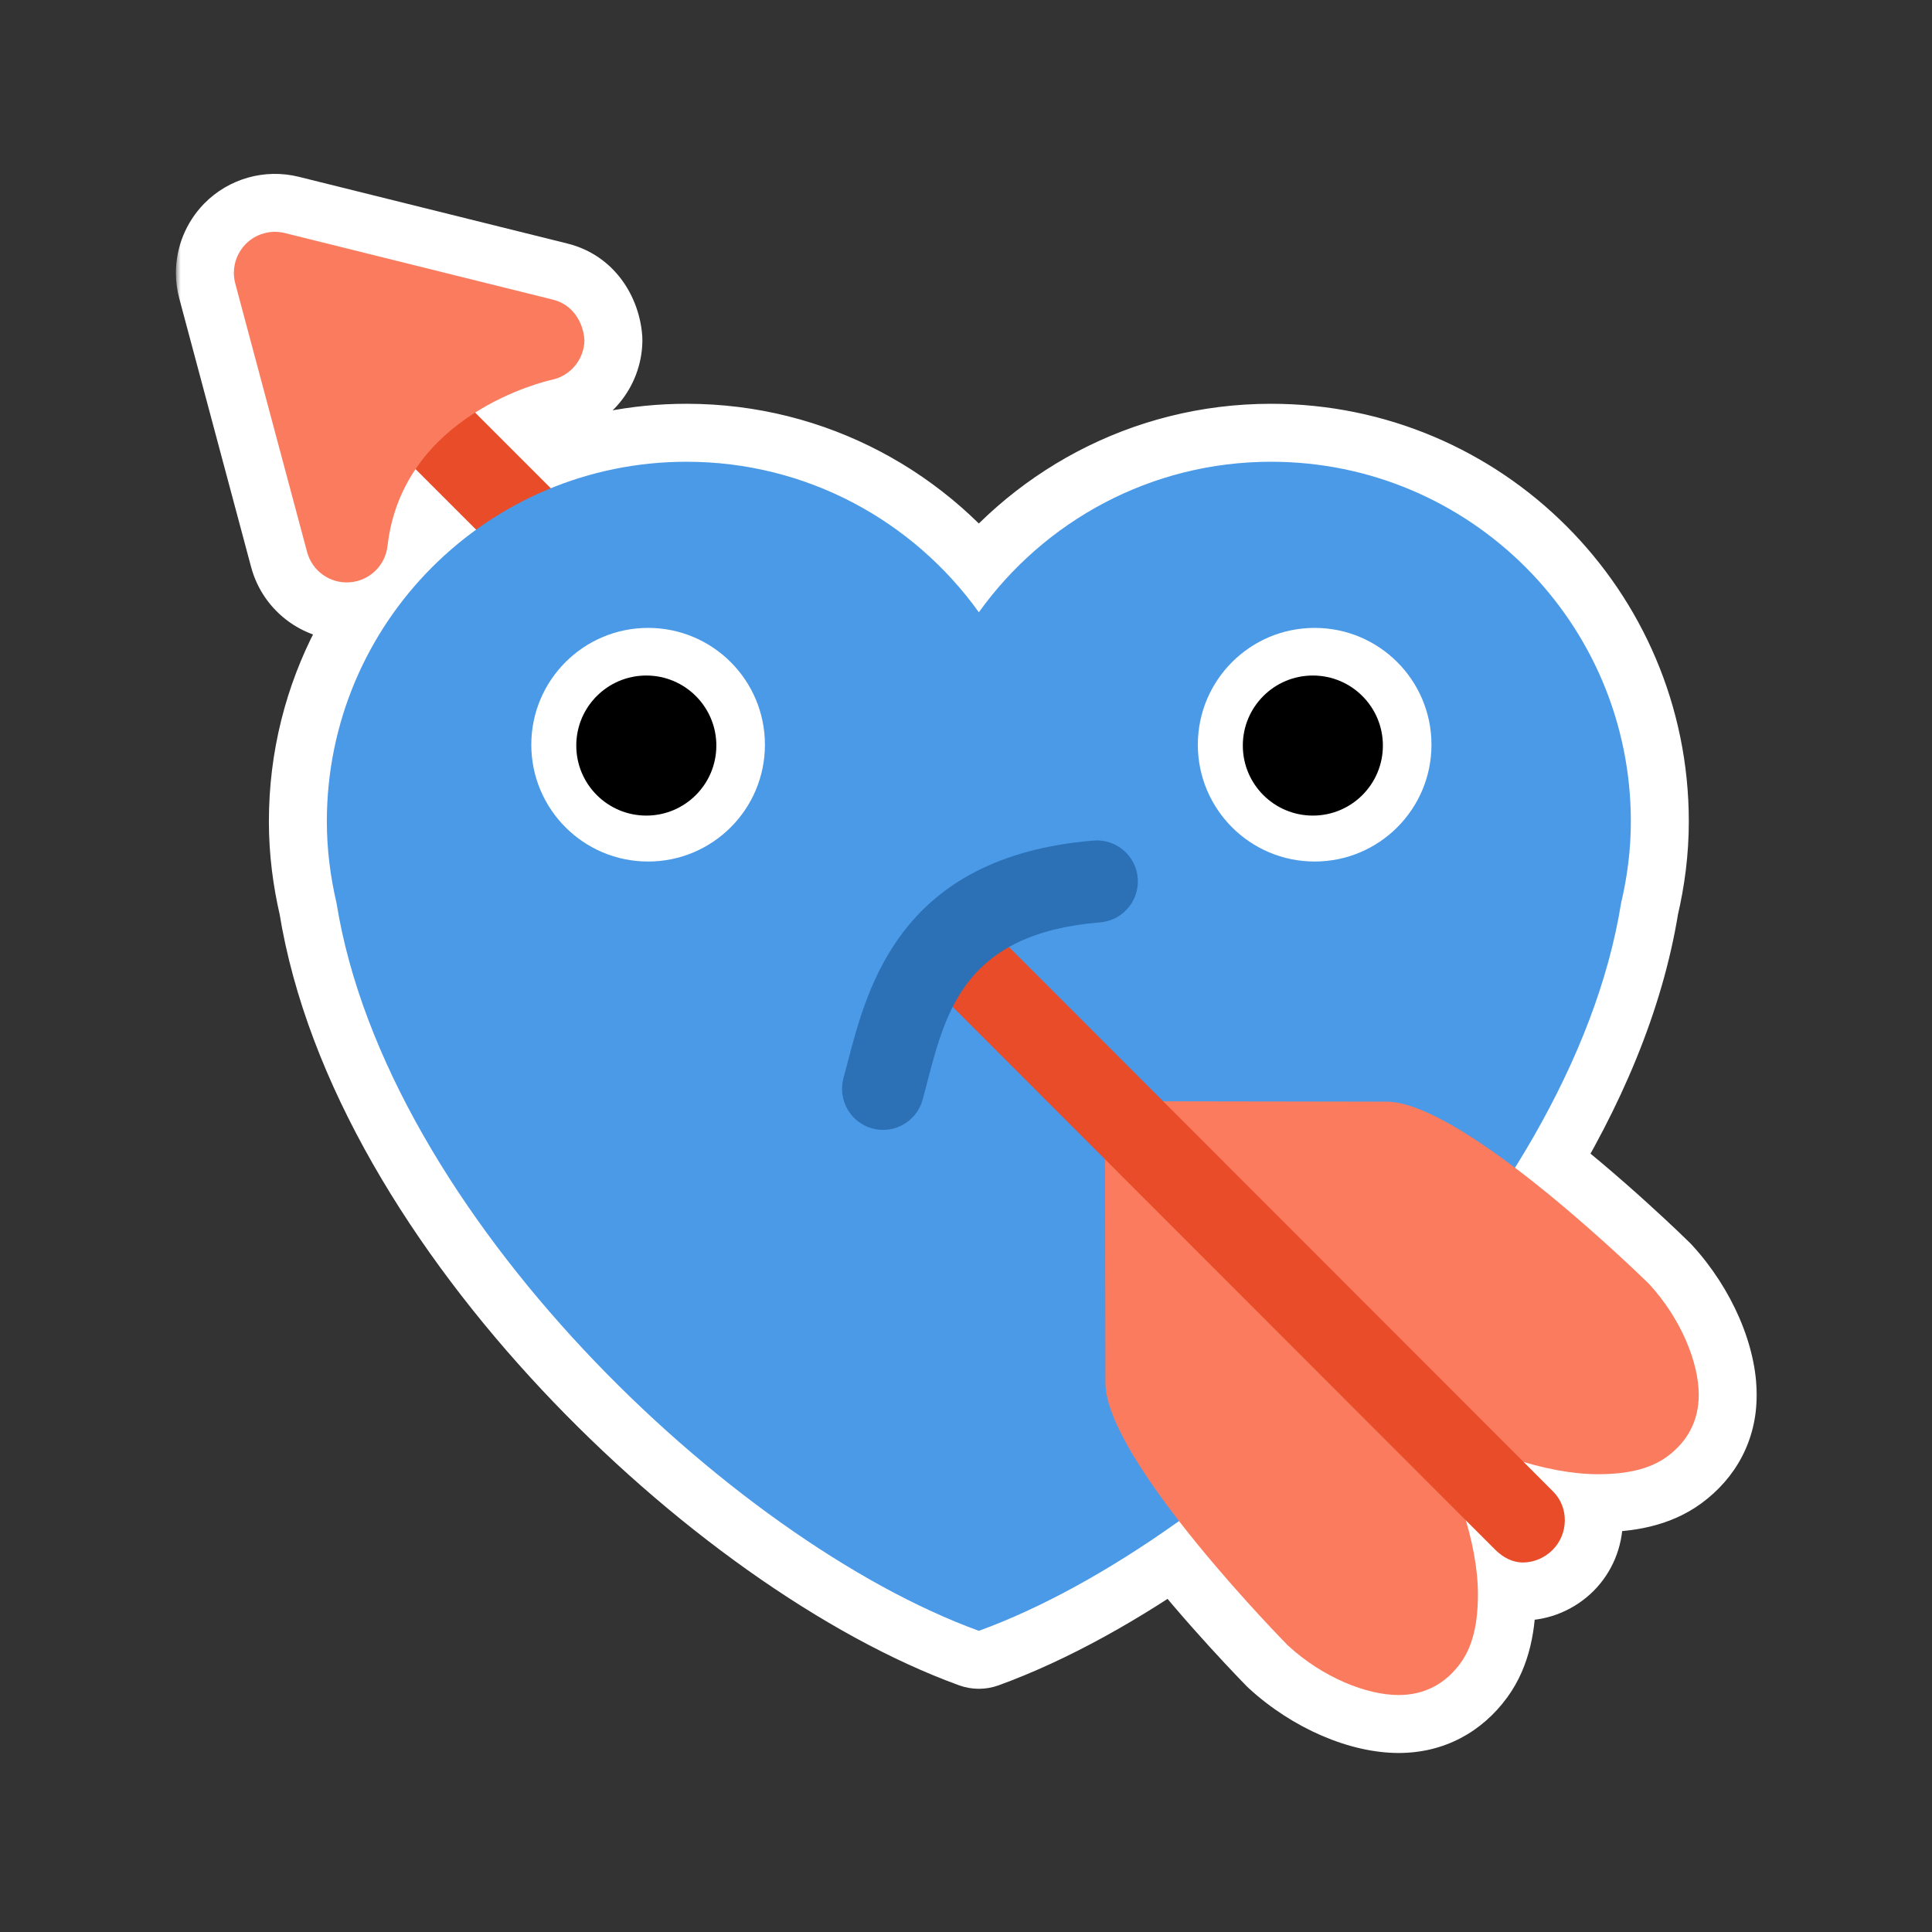 <svg width="200" height="200" viewBox="0 0 200 200" fill="none" xmlns="http://www.w3.org/2000/svg">
<rect x="0" y="0" width="200" height="200" fill="#333333" stroke="none"/>
<mask id="path-1-outside-1_1062_20456" maskUnits="userSpaceOnUse" x="18.21" y="17" width="164" height="165" fill="black">
<rect fill="white" x="18.21" y="17" width="164" height="165"/>
<path d="M25.425 25.272C26.479 24.201 28.022 23.763 29.483 24.125L57.275 31.029C59.196 31.509 60.378 33.243 60.501 35.231C60.463 37.207 59.068 38.903 57.131 39.315C56.828 39.38 53.092 40.236 49.185 42.712L57.019 50.545C61.356 48.777 66.1 47.799 71.073 47.799C83.552 47.799 94.574 53.961 101.33 63.38C108.09 53.961 119.104 47.799 131.587 47.799C152.152 47.799 168.825 64.468 168.825 85.038C168.825 87.952 168.456 90.778 167.814 93.498C166.338 102.688 162.356 112.021 156.83 120.883C163.971 126.274 170.686 132.894 170.741 132.949C174.085 136.598 175.858 141.128 175.854 144.404C175.854 147.098 174.681 149.248 172.561 150.799C170.746 152.117 168.341 152.609 165.413 152.609C163.08 152.609 160.456 152.155 157.727 151.347L160.771 154.394C162.433 156.055 162.378 158.796 160.717 160.458C159.892 161.282 158.753 161.749 157.661 161.749C156.573 161.749 155.592 161.23 154.759 160.402L151.746 157.387C152.545 160.1 152.994 162.708 152.994 165.029C152.994 167.961 152.501 170.361 151.184 172.175C149.633 174.296 147.483 175.468 144.789 175.468C141.517 175.468 136.983 173.697 133.338 170.353C133.338 170.353 127.302 164.236 122.051 157.459C114.935 162.537 107.808 166.469 101.33 168.824C75.73 159.514 40.009 125.624 34.838 93.493C34.205 90.778 33.835 87.952 33.835 85.038C33.835 72.605 39.927 61.598 49.288 54.834L43.017 48.563C41.562 50.721 40.479 53.346 40.114 56.527C39.881 58.554 38.245 60.13 36.205 60.279C34.174 60.432 32.317 59.115 31.79 57.143L24.355 29.346C24.257 28.985 24.21 28.62 24.21 28.25C24.21 27.15 24.639 26.079 25.425 25.272Z"/>
</mask>
<path d="M25.425 25.272C26.479 24.201 28.022 23.763 29.483 24.125L57.275 31.029C59.196 31.509 60.378 33.243 60.501 35.231C60.463 37.207 59.068 38.903 57.131 39.315C56.828 39.38 53.092 40.236 49.185 42.712L57.019 50.545C61.356 48.777 66.1 47.799 71.073 47.799C83.552 47.799 94.574 53.961 101.33 63.38C108.09 53.961 119.104 47.799 131.587 47.799C152.152 47.799 168.825 64.468 168.825 85.038C168.825 87.952 168.456 90.778 167.814 93.498C166.338 102.688 162.356 112.021 156.83 120.883C163.971 126.274 170.686 132.894 170.741 132.949C174.085 136.598 175.858 141.128 175.854 144.404C175.854 147.098 174.681 149.248 172.561 150.799C170.746 152.117 168.341 152.609 165.413 152.609C163.08 152.609 160.456 152.155 157.727 151.347L160.771 154.394C162.433 156.055 162.378 158.796 160.717 160.458C159.892 161.282 158.753 161.749 157.661 161.749C156.573 161.749 155.592 161.23 154.759 160.402L151.746 157.387C152.545 160.1 152.994 162.708 152.994 165.029C152.994 167.961 152.501 170.361 151.184 172.175C149.633 174.296 147.483 175.468 144.789 175.468C141.517 175.468 136.983 173.697 133.338 170.353C133.338 170.353 127.302 164.236 122.051 157.459C114.935 162.537 107.808 166.469 101.33 168.824C75.73 159.514 40.009 125.624 34.838 93.493C34.205 90.778 33.835 87.952 33.835 85.038C33.835 72.605 39.927 61.598 49.288 54.834L43.017 48.563C41.562 50.721 40.479 53.346 40.114 56.527C39.881 58.554 38.245 60.13 36.205 60.279C34.174 60.432 32.317 59.115 31.79 57.143L24.355 29.346C24.257 28.985 24.21 28.62 24.21 28.25C24.21 27.15 24.639 26.079 25.425 25.272Z" fill="#2C71B6"/>
<path d="M25.425 25.272L21.148 21.063C21.141 21.071 21.133 21.079 21.125 21.087L25.425 25.272ZM29.483 24.125L30.93 18.302L30.923 18.3L29.483 24.125ZM57.275 31.029L58.731 25.208L58.722 25.206L57.275 31.029ZM60.501 35.231L66.5 35.347C66.503 35.184 66.499 35.022 66.49 34.86L60.501 35.231ZM57.131 39.315L55.883 33.446C55.877 33.447 55.872 33.448 55.867 33.45L57.131 39.315ZM49.185 42.712L45.973 37.644C44.434 38.62 43.422 40.241 43.221 42.052C43.02 43.863 43.654 45.667 44.942 46.955L49.185 42.712ZM57.019 50.545L52.776 54.788C54.484 56.496 57.048 57.013 59.284 56.101L57.019 50.545ZM71.073 47.799L71.073 41.799H71.073V47.799ZM101.33 63.38L96.454 66.877C97.581 68.448 99.396 69.38 101.329 69.38C103.263 69.381 105.078 68.449 106.205 66.879L101.33 63.38ZM131.587 47.799L131.587 41.799L131.587 41.799L131.587 47.799ZM168.825 85.038L174.825 85.038L174.825 85.038L168.825 85.038ZM167.814 93.498L161.975 92.12C161.942 92.261 161.913 92.403 161.89 92.546L167.814 93.498ZM156.83 120.883L151.739 117.709C150.095 120.345 150.735 123.8 153.215 125.672L156.83 120.883ZM170.741 132.949L175.165 128.896C175.097 128.821 175.027 128.748 174.955 128.677L170.741 132.949ZM175.854 144.404L169.854 144.396V144.404H175.854ZM172.561 150.799L176.086 155.655C176.091 155.651 176.097 155.646 176.103 155.642L172.561 150.799ZM165.413 152.609L165.413 158.609H165.413V152.609ZM157.727 151.347L159.429 145.594C156.798 144.815 153.973 145.921 152.57 148.279C151.167 150.638 151.543 153.647 153.483 155.588L157.727 151.347ZM160.771 154.394L156.527 158.635L156.529 158.637L160.771 154.394ZM160.717 160.458L164.959 164.7L164.96 164.7L160.717 160.458ZM157.661 161.749L157.661 167.749H157.661V161.749ZM154.759 160.402L150.515 164.643C150.519 164.647 150.523 164.651 150.527 164.655L154.759 160.402ZM151.746 157.387L155.99 153.146C154.051 151.205 151.043 150.827 148.683 152.228C146.324 153.628 145.216 156.45 145.99 159.082L151.746 157.387ZM152.994 165.029L158.994 165.029V165.029H152.994ZM151.184 172.175L156.026 175.718C156.031 175.712 156.035 175.706 156.039 175.7L151.184 172.175ZM144.789 175.468L144.789 181.468L144.789 181.468L144.789 175.468ZM133.338 170.353L129.067 174.567C129.137 174.638 129.209 174.707 129.282 174.775L133.338 170.353ZM122.051 157.459L126.794 153.784C124.821 151.237 121.188 150.703 118.566 152.575L122.051 157.459ZM101.33 168.824L99.279 174.462C100.604 174.944 102.056 174.944 103.38 174.463L101.33 168.824ZM34.838 93.493L40.762 92.539C40.74 92.402 40.713 92.266 40.681 92.13L34.838 93.493ZM33.835 85.038L27.835 85.038V85.038H33.835ZM49.288 54.834L52.802 59.698C54.227 58.668 55.129 57.066 55.269 55.313C55.409 53.561 54.774 51.835 53.531 50.592L49.288 54.834ZM43.017 48.563L47.259 44.32C45.992 43.053 44.225 42.419 42.441 42.591C40.657 42.763 39.044 43.723 38.042 45.209L43.017 48.563ZM40.114 56.527L46.075 57.214L46.075 57.211L40.114 56.527ZM36.205 60.279L35.768 54.295L35.755 54.296L36.205 60.279ZM31.79 57.143L37.587 55.594L37.586 55.593L31.79 57.143ZM24.355 29.346L30.151 27.796C30.149 27.79 30.148 27.785 30.146 27.779L24.355 29.346ZM24.21 28.25L18.21 28.25L18.21 28.251L24.21 28.25ZM25.425 25.272L29.701 29.481C29.27 29.919 28.641 30.097 28.044 29.949L29.483 24.125L30.923 18.3C27.402 17.43 23.687 18.484 21.148 21.063L25.425 25.272ZM29.483 24.125L28.037 29.948L55.829 36.852L57.275 31.029L58.722 25.206L30.93 18.302L29.483 24.125ZM57.275 31.029L55.82 36.85C55.352 36.733 54.969 36.444 54.745 36.141C54.544 35.871 54.516 35.664 54.513 35.602L60.501 35.231L66.49 34.86C66.239 30.827 63.699 26.45 58.731 25.208L57.275 31.029ZM60.501 35.231L54.502 35.115C54.518 34.311 55.083 33.616 55.883 33.446L57.131 39.315L58.379 45.184C63.054 44.189 66.408 40.102 66.5 35.347L60.501 35.231ZM57.131 39.315L55.867 33.45C55.22 33.589 50.718 34.638 45.973 37.644L49.185 42.712L52.396 47.781C55.466 45.835 58.436 45.172 58.394 45.18L57.131 39.315ZM49.185 42.712L44.942 46.955L52.776 54.788L57.019 50.545L61.261 46.303L53.427 38.469L49.185 42.712ZM57.019 50.545L59.284 56.101C62.916 54.62 66.893 53.799 71.073 53.799V47.799V41.799C65.308 41.799 59.795 42.933 54.753 44.99L57.019 50.545ZM71.073 47.799L71.073 53.799C81.525 53.799 90.77 58.951 96.454 66.877L101.33 63.38L106.206 59.884C98.378 48.97 85.579 41.799 71.073 41.799L71.073 47.799ZM101.33 63.38L106.205 66.879C111.895 58.95 121.132 53.799 131.587 53.799L131.587 47.799L131.587 41.799C117.075 41.799 104.286 48.971 96.455 59.882L101.33 63.38ZM131.587 47.799V53.799C148.839 53.799 162.825 67.782 162.825 85.038L168.825 85.038L174.825 85.038C174.825 61.154 155.465 41.799 131.587 41.799V47.799ZM168.825 85.038H162.825C162.825 87.443 162.521 89.805 161.975 92.12L167.814 93.498L173.654 94.875C174.391 91.751 174.825 88.462 174.825 85.038H168.825ZM167.814 93.498L161.89 92.546C160.575 100.733 156.974 109.312 151.739 117.709L156.83 120.883L161.921 124.058C167.738 114.729 172.1 104.643 173.738 94.45L167.814 93.498ZM156.83 120.883L153.215 125.672C156.588 128.218 159.906 131.091 162.415 133.364C164.912 135.626 166.541 137.233 166.528 137.22L170.741 132.949L174.955 128.677C174.87 128.593 167.92 121.738 160.445 116.095L156.83 120.883ZM170.741 132.949L166.317 137.002C168.867 139.785 169.855 142.922 169.854 144.396L175.854 144.404L181.854 144.411C181.86 139.334 179.303 133.412 175.165 128.896L170.741 132.949ZM175.854 144.404H169.854C169.854 144.854 169.763 145.101 169.684 145.252C169.601 145.41 169.427 145.657 169.018 145.957L172.561 150.799L176.103 155.642C179.681 153.025 181.854 149.117 181.854 144.404H175.854ZM172.561 150.799L169.036 145.944C168.71 146.18 167.803 146.609 165.413 146.609V152.609V158.609C168.878 158.609 172.782 158.053 176.086 155.655L172.561 150.799ZM165.413 152.609L165.413 146.609C163.814 146.609 161.781 146.29 159.429 145.594L157.727 151.347L156.024 157.101C159.131 158.02 162.345 158.609 165.413 158.609L165.413 152.609ZM157.727 151.347L153.483 155.588L156.527 158.635L160.771 154.394L165.015 150.153L161.971 147.106L157.727 151.347ZM160.771 154.394L156.529 158.637C155.748 157.856 155.892 156.797 156.474 156.215L160.717 160.458L164.96 164.7C168.864 160.796 169.117 154.255 165.014 150.151L160.771 154.394ZM160.717 160.458L156.474 156.215C156.634 156.055 156.804 155.948 156.971 155.878C157.135 155.809 157.363 155.749 157.661 155.749V161.749V167.749C160.38 167.749 163.035 166.625 164.959 164.7L160.717 160.458ZM157.661 161.749L157.661 155.749C158.099 155.749 158.464 155.858 158.711 155.977C158.939 156.086 159.023 156.18 158.991 156.148L154.759 160.402L150.527 164.655C152.116 166.237 154.535 167.748 157.661 167.749L157.661 161.749ZM154.759 160.402L159.003 156.161L155.99 153.146L151.746 157.387L147.502 161.629L150.515 164.643L154.759 160.402ZM151.746 157.387L145.99 159.082C146.678 161.419 146.994 163.439 146.994 165.029H152.994H158.994C158.994 161.977 158.411 158.782 157.502 155.693L151.746 157.387ZM152.994 165.029L146.994 165.029C146.994 167.42 146.566 168.323 146.328 168.651L151.184 172.175L156.039 175.7C158.436 172.399 158.994 168.501 158.994 165.029L152.994 165.029ZM151.184 172.175L146.341 168.633C146.041 169.042 145.794 169.216 145.636 169.299C145.486 169.378 145.239 169.468 144.789 169.468L144.789 175.468L144.789 181.468C149.503 181.468 153.41 179.295 156.026 175.718L151.184 172.175ZM144.789 175.468V169.468C143.311 169.468 140.168 168.476 137.394 165.931L133.338 170.353L129.282 174.775C133.799 178.917 139.724 181.468 144.789 181.468V175.468ZM133.338 170.353C137.609 166.139 137.609 166.139 137.609 166.139C137.609 166.139 137.609 166.139 137.609 166.139C137.61 166.14 137.61 166.14 137.61 166.14C137.609 166.14 137.609 166.139 137.608 166.138C137.607 166.137 137.604 166.134 137.599 166.129C137.59 166.12 137.576 166.105 137.556 166.085C137.516 166.044 137.454 165.981 137.372 165.897C137.209 165.728 136.965 165.476 136.655 165.15C136.033 164.499 135.146 163.556 134.099 162.406C131.993 160.096 129.286 157.001 126.794 153.784L122.051 157.459L117.308 161.133C120.066 164.694 123.003 168.046 125.229 170.489C126.346 171.715 127.297 172.725 127.971 173.432C128.308 173.786 128.577 174.065 128.764 174.257C128.858 174.354 128.931 174.428 128.982 174.481C129.007 174.507 129.027 174.527 129.042 174.542C129.049 174.549 129.055 174.555 129.059 174.559C129.061 174.561 129.063 174.563 129.064 174.564C129.065 174.565 129.065 174.566 129.066 174.566C129.066 174.566 129.066 174.567 129.067 174.567C129.067 174.567 129.067 174.567 133.338 170.353ZM122.051 157.459L118.566 152.575C111.765 157.428 105.12 161.062 99.28 163.185L101.33 168.824L103.38 174.463C110.497 171.875 118.104 167.646 125.536 162.343L122.051 157.459ZM101.33 168.824L103.381 163.185C91.708 158.94 77.137 148.795 64.804 135.616C52.448 122.413 43.083 106.961 40.762 92.539L34.838 93.493L28.914 94.446C31.764 112.155 42.845 129.714 56.042 143.816C69.262 157.943 85.352 169.398 99.279 174.462L101.33 168.824ZM34.838 93.493L40.681 92.13C40.14 89.809 39.835 87.442 39.835 85.038H33.835H27.835C27.835 88.462 28.27 91.746 28.995 94.855L34.838 93.493ZM33.835 85.038L39.835 85.038C39.835 74.612 44.935 65.382 52.802 59.698L49.288 54.834L45.774 49.971C34.92 57.814 27.835 70.597 27.835 85.038L33.835 85.038ZM49.288 54.834L53.531 50.592L47.259 44.32L43.017 48.563L38.774 52.806L45.045 59.077L49.288 54.834ZM43.017 48.563L38.042 45.209C36.078 48.122 34.634 51.656 34.153 55.843L40.114 56.527L46.075 57.211C46.325 55.036 47.046 53.32 47.991 51.917L43.017 48.563ZM40.114 56.527L34.154 55.84C34.249 55.014 34.923 54.356 35.768 54.295L36.205 60.279L36.642 66.263C41.566 65.904 45.512 62.093 46.075 57.214L40.114 56.527ZM36.205 60.279L35.755 54.296C36.602 54.232 37.369 54.779 37.587 55.594L31.79 57.143L25.994 58.692C27.265 63.45 31.746 66.632 36.656 66.262L36.205 60.279ZM31.79 57.143L37.586 55.593L30.151 27.796L24.355 29.346L18.558 30.897L25.994 58.694L31.79 57.143ZM24.355 29.346L30.146 27.779C30.191 27.944 30.21 28.106 30.21 28.25L24.21 28.25L18.21 28.251C18.21 29.134 18.323 30.027 18.563 30.913L24.355 29.346ZM24.21 28.25H30.21C30.21 28.71 30.031 29.142 29.724 29.457L25.425 25.272L21.125 21.087C19.247 23.017 18.21 25.59 18.21 28.25H24.21Z" fill="white" mask="url(#path-1-outside-1_1062_20456)"/>
<path d="M92.058 97.598L32.568 38.116C30.907 36.459 36.914 30.451 38.576 32.104L98.066 91.59C99.727 93.251 92.886 98.431 92.058 97.598Z" fill="#E84C29"/>
<path d="M168.825 85.038C168.825 64.468 152.152 47.8 131.587 47.8C119.104 47.8 108.09 53.961 101.33 63.381C94.574 53.961 83.552 47.8 71.073 47.8C50.508 47.8 33.835 64.468 33.835 85.038C33.835 87.953 34.205 90.778 34.838 93.493C40.009 125.624 75.73 159.514 101.33 168.823C126.926 159.518 162.652 125.624 167.814 93.497C168.456 90.778 168.825 87.953 168.825 85.038Z" fill="#4B9AE8"/>
<path d="M67.093 89.185C73.771 89.185 79.185 83.771 79.185 77.093C79.185 70.414 73.771 65 67.093 65C60.414 65 55 70.414 55 77.093C55 83.771 60.414 89.185 67.093 89.185Z" fill="white"/>
<path d="M66.906 84.43C70.91 84.43 74.156 81.184 74.156 77.18C74.156 73.176 70.91 69.93 66.906 69.93C62.902 69.93 59.656 73.176 59.656 77.18C59.656 81.184 62.902 84.43 66.906 84.43Z" fill="black"/>
<path d="M136.093 89.185C142.771 89.185 148.185 83.771 148.185 77.093C148.185 70.414 142.771 65 136.093 65C129.414 65 124 70.414 124 77.093C124 83.771 129.414 89.185 136.093 89.185Z" fill="white"/>
<path d="M135.906 84.43C139.91 84.43 143.156 81.184 143.156 77.18C143.156 73.176 139.91 69.93 135.906 69.93C131.902 69.93 128.656 73.176 128.656 77.18C128.656 81.184 131.902 84.43 135.906 84.43Z" fill="black"/>
<path d="M170.742 132.949C170.742 132.949 151.583 114.041 143.506 114.041L119.469 114.003L114.392 119.08L114.43 143.117C114.43 151.194 133.338 170.353 133.338 170.353C136.983 173.697 141.517 175.469 144.789 175.469C147.483 175.469 149.633 174.296 151.184 172.176C152.501 170.361 152.994 167.961 152.994 165.029C152.994 159.701 150.631 152.86 147.088 146.703C153.244 150.242 160.085 152.609 165.413 152.609C168.341 152.609 170.746 152.116 172.56 150.799C174.68 149.248 175.853 147.098 175.853 144.404C175.857 141.128 174.086 136.599 170.742 132.949Z" fill="#FA7B5E"/>
<path d="M157.661 161.749C156.574 161.749 155.592 161.231 154.759 160.402L97.87 103.474C96.208 101.813 102.216 95.805 103.878 97.462L160.772 154.394C162.433 156.055 162.378 158.796 160.716 160.457C159.892 161.282 158.753 161.749 157.661 161.749Z" fill="#E84C29"/>
<path d="M24.21 28.25C24.21 27.15 24.639 26.079 25.425 25.272C26.479 24.201 28.021 23.763 29.483 24.125L57.276 31.029C59.196 31.509 60.377 33.243 60.501 35.231C60.462 37.207 59.069 38.902 57.131 39.315C56.519 39.446 41.682 42.854 40.114 56.527C39.88 58.554 38.244 60.13 36.205 60.279C34.174 60.432 32.317 59.115 31.79 57.143L24.354 29.346C24.257 28.985 24.21 28.62 24.21 28.25Z" fill="#FA7B5E"/>
<path d="M117.781 91.526C117.649 93.595 116.018 95.308 113.889 95.482C100.003 96.625 97.955 104.49 95.971 112.095L95.512 113.842C94.887 116.106 92.55 117.436 90.29 116.816C88.029 116.191 86.708 113.867 87.316 111.594L87.753 109.954C89.831 101.987 93.302 88.654 113.196 87.014C115.537 86.822 117.59 88.56 117.781 90.897C117.794 91.114 117.794 91.322 117.781 91.526Z" fill="#2C71B6"/>
</svg>
